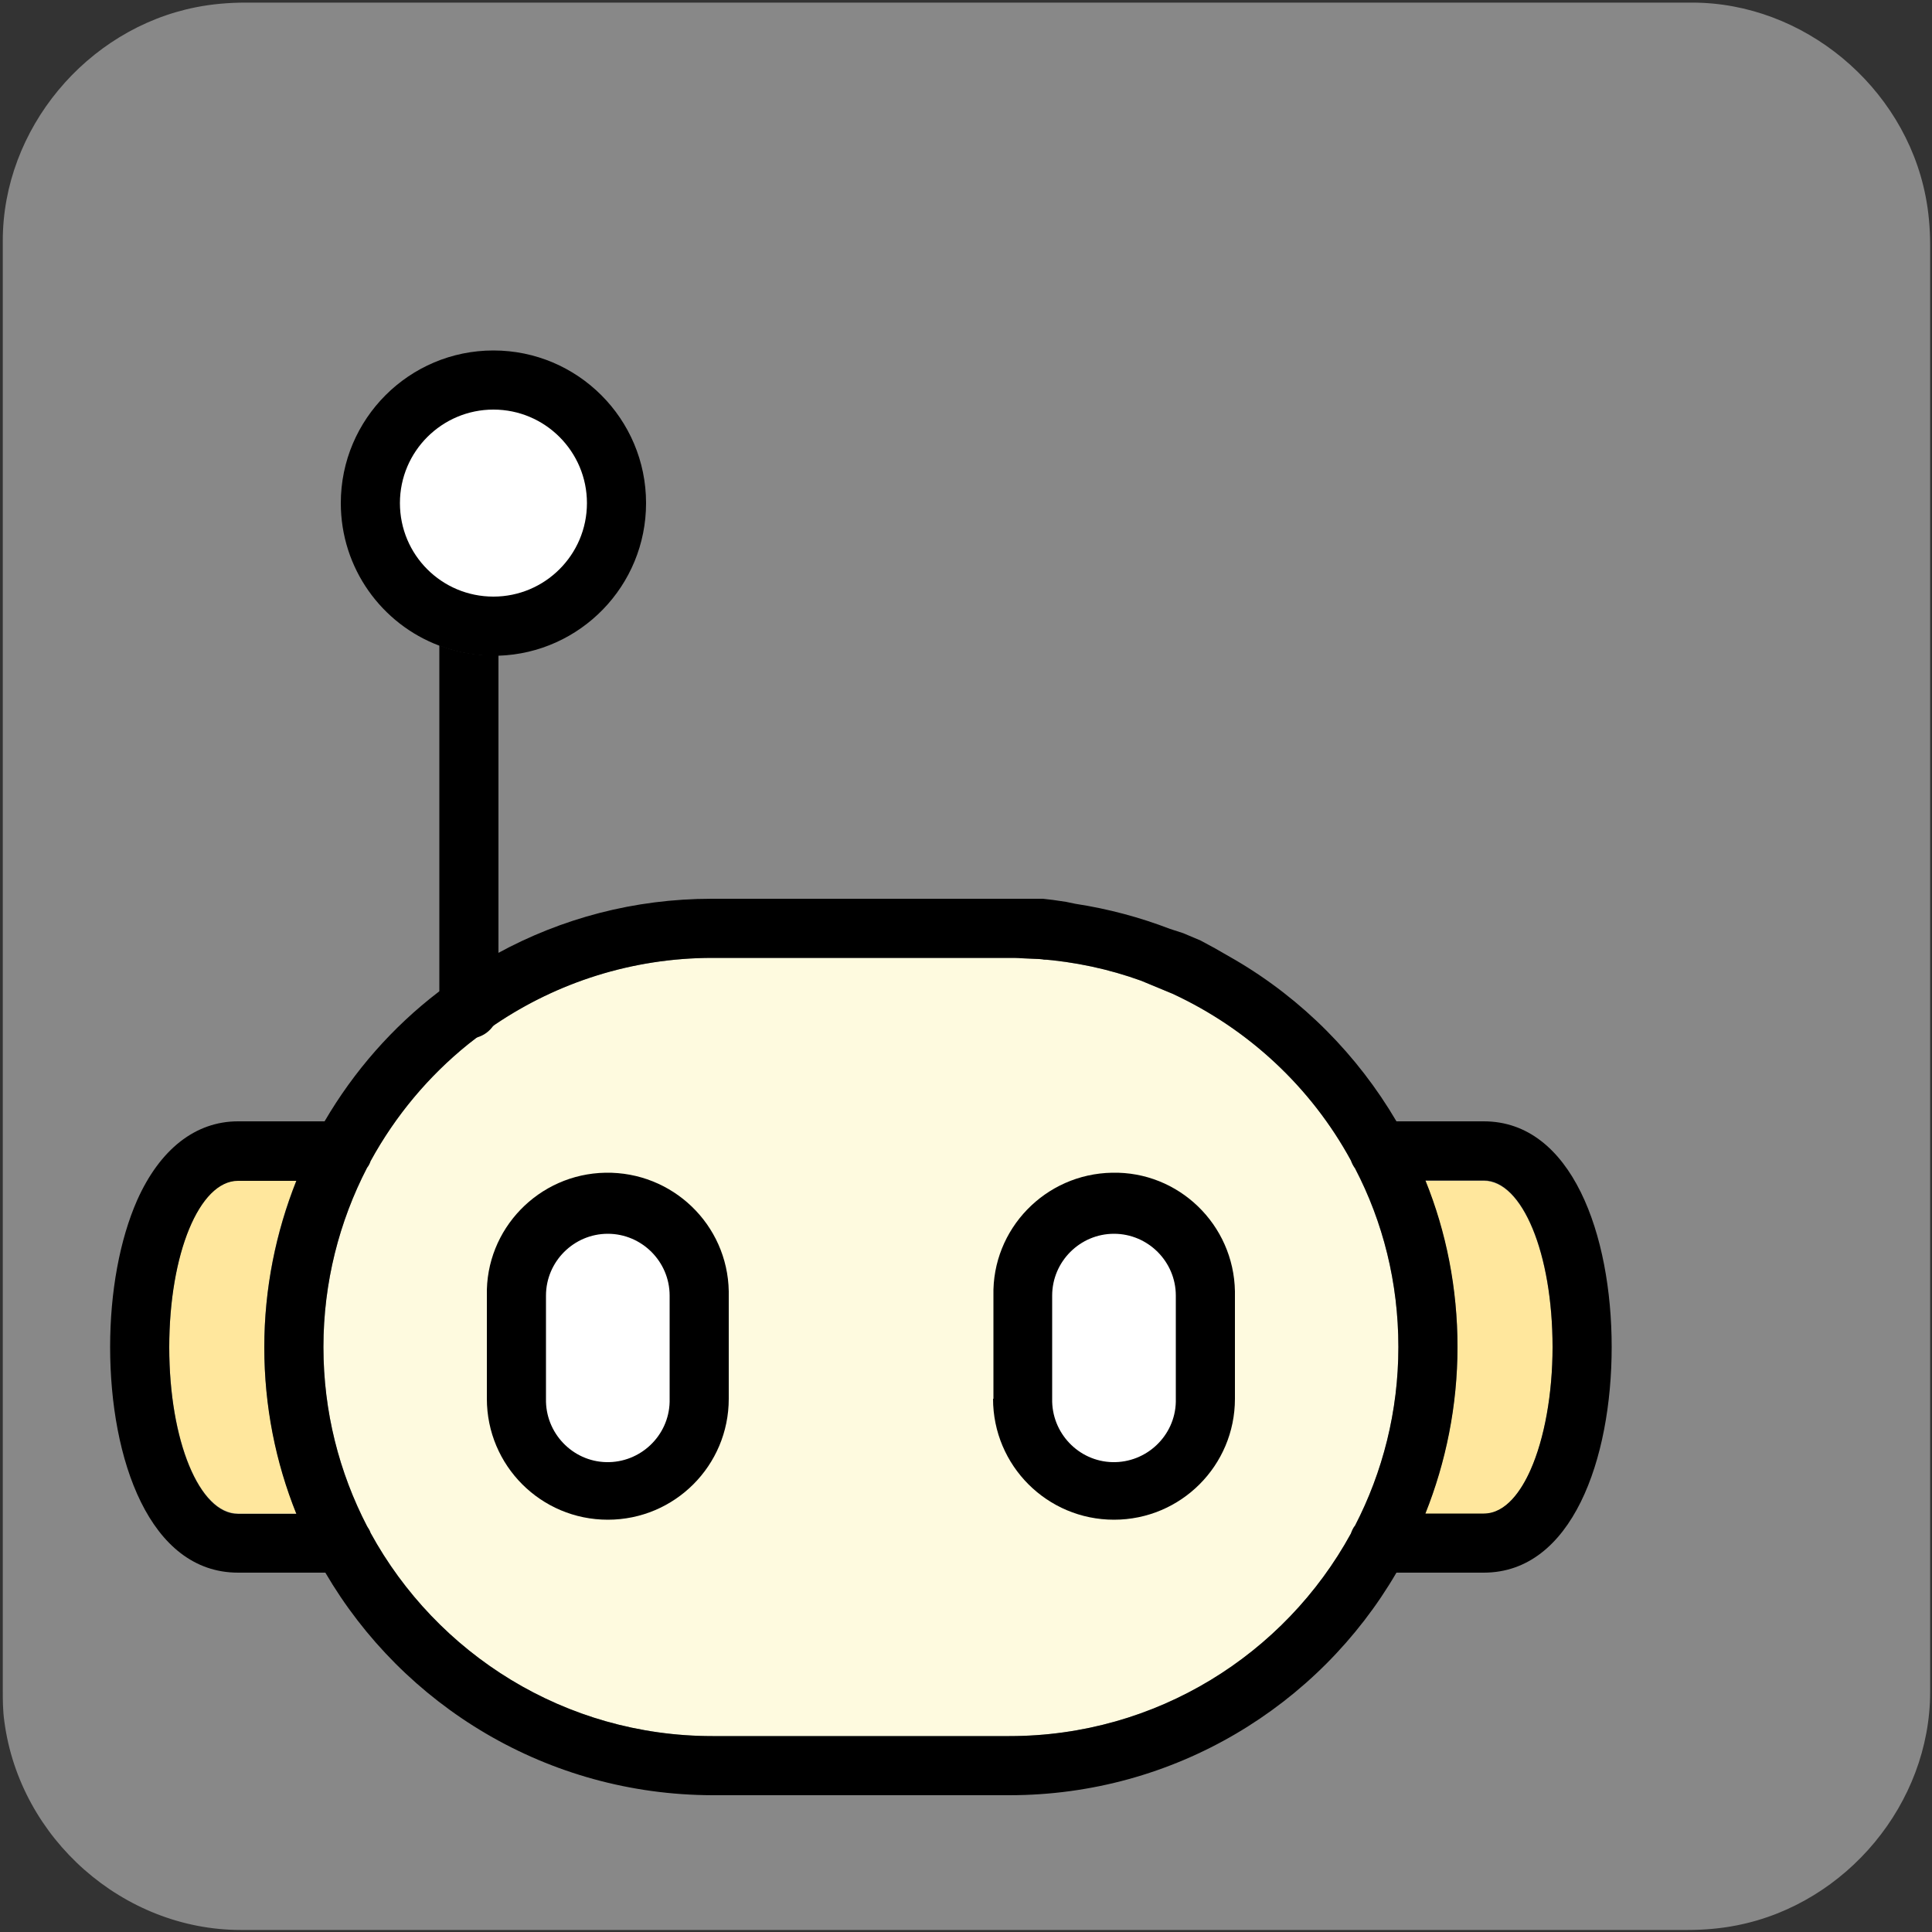 <svg xmlns="http://www.w3.org/2000/svg" viewBox="0 0 500 500" overflow="hidden" preserveAspectRatio="xMidYMid meet" id="eaf-16b53-0"><rect x="0" y="0" width="500" height="500" fill="#333333" stroke="none"/><defs><clipPath id="eaf-16b53-1"><rect x="0" y="0" width="500" height="500"></rect></clipPath><style>#eaf-16b53-0 * {animation: 20000ms linear infinite normal both running;offset-rotate:0deg}@keyframes eaf-16b53-2{0%,100%{transform:translate(268.2px,100.6px)}}@keyframes eaf-16b53-3{0%{transform:scale(0,1.6)}34.09%{transform:scale(0,1.6);animation-timing-function:ease-in-out}40%,100%{transform:scale(1,1.6)}}@keyframes eaf-16b53-4{0%,100%{transform:translate(-268.2px,-100.6px)}}@keyframes eaf-16b53-5{0%,100%{transform:translate(268.2px,157.8px)}}@keyframes eaf-16b53-6{0%{transform:scale(0,1.6)}41.67%{transform:scale(0,1.6);animation-timing-function:ease-in-out}47.58%,100%{transform:scale(1,1.6)}}@keyframes eaf-16b53-7{0%,100%{transform:translate(-268.2px,-157.8px)}}@keyframes eaf-16b53-8{0%{opacity:0}26.67%{opacity:0;animation-timing-function:ease-in-out}31.67%{opacity:1}52.5%{opacity:1;animation-timing-function:ease-in-out}56.59%,100%{opacity:0}}@keyframes eaf-16b53-9{0%,100%{transform:translate(127.7px,130.2px)}}@keyframes eaf-16b53-10{0%{transform:scale(1,1);animation-timing-function:ease-in-out}7.5%,100%{transform:scale(4.034,4.034)}}@keyframes eaf-16b53-11{0%,100%{transform:translate(-127.7px,-130.2px)}}@keyframes eaf-16b53-12{0%{opacity:1}5%{opacity:1;animation-timing-function:ease-in-out}7.5%,100%{opacity:0}}@keyframes eaf-16b53-13{0%{transform:scale(1,1)}6.92%{transform:scale(1,1);animation-timing-function:ease-in-out}14.42%,100%{transform:scale(4.034,4.034)}}@keyframes eaf-16b53-14{0%{opacity:1}11.92%{opacity:1;animation-timing-function:ease-in-out}14.42%,100%{opacity:0}}@keyframes eaf-16b53-15{0%{transform:scale(1,1)}13.84%{transform:scale(1,1);animation-timing-function:ease-in-out}23.34%,100%{transform:scale(4.034,4.034)}}@keyframes eaf-16b53-16{0%{opacity:1}19.17%{opacity:1;animation-timing-function:ease-in-out}23.34%,100%{opacity:0}}@keyframes eaf-16b53-17{0%,100%{transform:none;offset-path:path("m127.7 130.2l0 0l0 63.2l0 0l0 -63.2")}}@keyframes eaf-16b53-18{0%{offset-distance:0%}25.25%{offset-distance:0%;animation-timing-function:ease-in-out}27.59%{offset-distance:50%}91.84%{offset-distance:50%;animation-timing-function:ease-in-out}97.34%,100%{offset-distance:100%}}@keyframes eaf-16b53-19{0%,100%{transform:translate(123.2px,265.1px)}}@keyframes eaf-16b53-20{0%{transform:rotate(0);animation-timing-function:ease-in-out}3.5%{transform:rotate(-2deg);animation-timing-function:ease-in-out}7.5%{transform:rotate(2deg);animation-timing-function:ease-in-out}10.75%{transform:rotate(-2deg);animation-timing-function:ease-in-out}14.5%{transform:rotate(2deg);animation-timing-function:ease-in-out}17.75%{transform:rotate(-2deg)}17.76%{transform:rotate(-2deg);animation-timing-function:ease-in-out}21.34%,100%{transform:rotate(0)}}@keyframes eaf-16b53-21{0%,100%{transform:translate(-123.2px,-265.1px)}}@keyframes eaf-16b53-22{0%,100%{transform:translate(288.3px,348.396px)}}@keyframes eaf-16b53-23{0%{transform:scale(1,1)}71.17%{transform:scale(1,1);animation-timing-function:ease-in-out}74.17%{transform:scale(1,0);animation-timing-function:ease-in-out}77.67%,100%{transform:scale(1,1)}}@keyframes eaf-16b53-24{0%,100%{transform:translate(-288.3px,-348.396px)}}@keyframes eaf-16b53-25{0%,100%{transform:translate(222.796px,348.396px)}}@keyframes eaf-16b53-26{0%{transform:scale(1,1)}18.5%{transform:scale(1,1);animation-timing-function:ease-in-out}20.09%{transform:scale(1,0)}20.75%{transform:scale(1,0);animation-timing-function:ease-in-out}22.5%{transform:scale(1,1)}28.84%{transform:scale(1,1);animation-timing-function:ease-in-out}30.42%{transform:scale(1,0);animation-timing-function:ease-in-out}31.92%{transform:scale(1,1);animation-timing-function:ease-in-out}33.5%{transform:scale(1,0);animation-timing-function:ease-in-out}35%,100%{transform:scale(1,1)}}@keyframes eaf-16b53-27{0%,100%{transform:translate(-222.796px,-348.396px)}}@keyframes eaf-16b53-28{0%,100%{transform:none;offset-path:path("m222.8 309.25l0 0l27.2 -72.48l0 0l-27.2 72.48")}}@keyframes eaf-16b53-29{0%{offset-distance:0%}58.5%{offset-distance:0%;animation-timing-function:ease-in-out}65.67%{offset-distance:50%}85.84%{offset-distance:50%;animation-timing-function:ease-in-out}92.17%,100%{offset-distance:100%}}@keyframes eaf-16b53-30{0%{transform:scale(1,1)}58.5%{transform:scale(1,1);animation-timing-function:ease-in-out}65.67%{transform:scale(1.237,1.237)}85.84%{transform:scale(1.237,1.237);animation-timing-function:ease-in-out}92.17%,100%{transform:scale(1,1)}}@keyframes eaf-16b53-31{0%,100%{transform:translate(-222.8px,-309.25px)}}@keyframes eaf-16b53-32{0%,100%{transform:translate(251.642px,373.207px)}}@keyframes eaf-16b53-33{0%{transform:scale(0,1)}72.33%{transform:scale(0,1);animation-timing-function:ease-in-out}76.17%{transform:scale(1,1)}80.83%{transform:scale(1,1);animation-timing-function:ease-in-out}85%,100%{transform:scale(0,1)}}@keyframes eaf-16b53-34{0%,100%{transform:translate(-251.642px,-373.207px)}}</style></defs><g clip-path="url('#eaf-16b53-1')" style="isolation: isolate;"><g><g transform="matrix(4 0 0 4 -827.28 -2254.526)"><path fill="#888888" d="m331.7 626.2c0 15.6 0 31.3 0 46.9c0 7.2 -5.4 13.7 -12.5 15.1c-1 0.2 -2.1 0.3 -3.2 0.3c-31.2 0 -62.4 0 -93.6 0c-7.6 0 -14.3 -5.9 -15.3 -13.5c-0.1 -0.7 -0.1 -1.4 -0.1 -2c0 -31.3 0 -62.5 0 -93.8c0 -7.2 5.4 -13.7 12.5 -15.1c1 -0.2 2.1 -0.3 3.2 -0.3c31.2 0 62.4 0 93.6 0c7.2 0 13.7 5.4 15.1 12.5c0.2 1 0.3 2.1 0.3 3.2c0 15.6 0 31.1 0 46.7z"></path></g><g opacity="0" style="animation-name: eaf-16b53-8;"><path fill="#fff" d="m358.1 208.7c1.4 -1.8 3.6 -2.9 6 -2.9l80.1 0c7.9 0 14.2 -6.4 14.2 -14.2l0 -124.8c0 -7.9 -6.4 -14.2 -14.2 -14.2l-206 0c-7.9 0 -14.2 6.4 -14.2 14.2l0 124.7c0 7.9 6.4 14.2 14.2 14.2l32.5 0c2.1 0 4 0.9 5.4 2.2c1.4 1.4 2.2 3.3 2.2 5.4l0 20.7c8.6 1.3 16.9 3.5 24.7 6.6l55.1 -31.9z"></path><path fill="#000000" d="m444.3 37.3l-206.1 0c-16.3 0 -29.5 13.2 -29.5 29.5l0 124.7c0 16.3 13.2 29.5 29.5 29.5l24.9 0l0 11.6l0 8c0 4.2 3.4 7.6 7.6 7.6c4.2 0 7.6 -3.4 7.6 -7.6l0 -6.6l0 -20.5c0 -2.1 -0.9 -4 -2.2 -5.4c-1.4 -1.4 -3.3 -2.2 -5.4 -2.2l-32.5 0c-7.9 0 -14.2 -6.4 -14.2 -14.2l0 -124.9c0 -7.9 6.4 -14.2 14.2 -14.2l206.1 0c7.9 0 14.2 6.4 14.2 14.2l0 124.8c0 7.9 -6.4 14.2 -14.2 14.2l-80.1 0c-2.4 0 -4.6 1.2 -6 2.9l-55 31.8l-3.3 1.9c-2.4 1.4 -3.8 3.9 -3.8 6.6c0 2.8 1.6 5.3 3.9 6.6c0.5 0.3 1 0.5 1.6 0.7c0.7 0.2 1.4 0.3 2.2 0.3c1.4 0 2.7 -0.4 3.8 -1l12.3 -7.1l47.6 -27.5l76.9 0c16.3 0 29.5 -13.2 29.5 -29.5l0 -124.7c-0.1 -16.3 -13.3 -29.5 -29.6 -29.5z"></path><path fill="#000000" d="m275.8 108.2l130.8 0c4.2 0 7.6 -3.4 7.6 -7.6c0 -4.2 -3.4 -7.6 -7.6 -7.6l-130.8 0c-4.2 0 -7.6 3.4 -7.6 7.6c0 4.2 3.4 7.6 7.6 7.6z" transform="matrix(0 0 0 1.6 268.2 -60.36)" style="animation-name: eaf-16b53-2, eaf-16b53-3, eaf-16b53-4; animation-composition: replace, add, add;"></path><path fill="#000000" d="m414.3 157.8c0 -4.2 -3.4 -7.6 -7.6 -7.6l-130.9 0c-4.2 0 -7.6 3.4 -7.6 7.6c0 4.2 3.4 7.6 7.6 7.6l130.8 0c4.3 0 7.7 -3.4 7.7 -7.6z" transform="matrix(0 0 0 1.6 268.2 -94.68)" style="animation-name: eaf-16b53-5, eaf-16b53-6, eaf-16b53-7; animation-composition: replace, add, add;"></path></g><path fill="#ffffff" d="m127.7 159.8c0 0 0 0 0 0c-16.3 0 -29.6 -13.3 -29.6 -29.6l0 0c0 -16.3 13.3 -29.6 29.6 -29.6c16.3 0 29.5 13.3 29.6 29.6c0 16.3 -13.3 29.6 -29.6 29.6zm-21 -29.6c0 11.6 9.4 21 21 21c0 0 0 0 0 0c11.6 0 21 -9.4 21 -21c0 -11.6 -9.4 -21 -21 -21c-11.6 0 -21 9.4 -21 21z" style="animation-name: eaf-16b53-9, eaf-16b53-10, eaf-16b53-11, eaf-16b53-12; animation-composition: replace, add, add, replace;"></path><path fill="#ffffff" d="m127.7 159.8c0 0 0 0 0 0c-16.3 0 -29.6 -13.3 -29.6 -29.6l0 0c0 -16.3 13.3 -29.6 29.6 -29.6c16.3 0 29.5 13.3 29.6 29.6c0 16.3 -13.3 29.6 -29.6 29.6zm-21 -29.6c0 11.6 9.4 21 21 21c0 0 0 0 0 0c11.6 0 21 -9.4 21 -21c0 -11.6 -9.4 -21 -21 -21c-11.6 0 -21 9.4 -21 21z" style="animation-name: eaf-16b53-9, eaf-16b53-13, eaf-16b53-11, eaf-16b53-14; animation-composition: replace, add, add, replace;"></path><path fill="#ffffff" d="m127.7 159.8c0 0 0 0 0 0c-16.3 0 -29.6 -13.3 -29.6 -29.6l0 0c0 -16.3 13.3 -29.6 29.6 -29.6c16.3 0 29.5 13.3 29.6 29.6c0 16.3 -13.3 29.6 -29.6 29.6zm-21 -29.6c0 11.6 9.4 21 21 21c0 0 0 0 0 0c11.6 0 21 -9.4 21 -21c0 -11.6 -9.4 -21 -21 -21c-11.6 0 -21 9.4 -21 21z" style="animation-name: eaf-16b53-9, eaf-16b53-15, eaf-16b53-11, eaf-16b53-16; animation-composition: replace, add, add, replace;"></path><g style="animation-name: eaf-16b53-28, eaf-16b53-29, eaf-16b53-30, eaf-16b53-31; animation-composition: replace, add, add, add;"><path fill="#fefadf" d="m261.2 449.3l-76.8 0c-38.2 0 -71.4 -21.3 -88.5 -52.6c-0.2 -0.6 -0.5 -1.1 -0.9 -1.7c-7.2 -13.9 -11.3 -29.6 -11.3 -46.4c0 -16.7 4.1 -32.5 11.3 -46.4c0.4 -0.5 0.7 -1.1 0.9 -1.7c6.8 -12.5 16.2 -23.4 27.5 -32l1.3 -0.8l3 -2.3c16.1 -11 35.6 -17.5 56.7 -17.5l76.8 0c1.1 0 2.2 0 3.3 0.1l4.5 0.2c9.2 0.7 18 2.6 26.3 5.6l8.2 3.4c19.6 9.1 35.8 24.2 46.1 43.1c0.3 0.8 0.6 1.4 1.1 2.1c7.2 13.8 11.2 29.5 11.2 46.2c0 16.7 -4 32.4 -11.2 46.2c-0.5 0.6 -0.8 1.3 -1.1 2.1c-17.1 31.3 -50.3 52.4 -88.4 52.4z"></path><g><path fill="#ffe79d" d="m76.7 305.5l-15.1 0c-10 0 -17.8 18.9 -17.8 43.1c0 24.2 7.8 43.1 17.8 43.1l15.1 0c-5.3 -13.3 -8.3 -27.9 -8.3 -43.1c0 -15.2 3 -29.8 8.3 -43.1z"></path><path fill="#ffe79d" d="m368.8 391.8l15.2 0c5.8 0 9.8 -6.2 12.1 -11.3c3.6 -8.1 5.7 -19.7 5.7 -31.8c0 -24.2 -7.8 -43.1 -17.8 -43.1l-15.1 0c5.3 13.3 8.3 27.9 8.3 43.1c-0.1 15.2 -3 29.7 -8.4 43.1z"></path></g><g style="animation-name: eaf-16b53-19, eaf-16b53-20, eaf-16b53-21; animation-composition: replace, add, add;"><path fill="#000000" d="m121.3 268.8c0.7 0 1.4 -0.1 2.1 -0.3c1.8 -0.5 3.3 -1.6 4.3 -3.1c0.8 -1.2 1.3 -2.7 1.3 -4.3l0 -14.4l0 -77.1c-0.4 0 -0.8 0 -1.3 0c-4.9 0 -9.7 -0.9 -14 -2.6l0 89.6l0 4.5c0 4.3 3.4 7.7 7.6 7.7z"></path><g transform="translate(0 0)" style="animation-name: eaf-16b53-17, eaf-16b53-18, eaf-16b53-11; animation-composition: replace, add, add;"><path fill="#000000" d="m129 169.7c21.2 -0.7 38.2 -18.1 38.2 -39.5l0 0c0 -21.8 -17.7 -39.5 -39.5 -39.5c-21.8 0 -39.5 17.7 -39.5 39.5c0 16.9 10.6 31.3 25.5 36.9c4.4 1.7 9.1 2.6 14 2.6c0.4 0 0.9 0 1.3 0z"></path><path fill="#ffffff" d="m103.5 130.2c0 -13.4 10.9 -24.2 24.2 -24.2c13.4 0 24.2 10.9 24.2 24.2c0 0 0 0 0 0c0 13.4 -10.9 24.2 -24.2 24.2c-13.4 0 -24.2 -10.8 -24.2 -24.2z"></path></g></g><g style="animation-name: eaf-16b53-25, eaf-16b53-26, eaf-16b53-27; animation-composition: replace, add, add;"><path fill="#000000" d="m156.7 303.5c-17.3 0.3 -31.1 14.6 -30.7 31.8l0 26.7c0 17.3 14 31.3 31.3 31.3c17.3 0 31.3 -14 31.3 -31.3l0 -26.7c0 -0.4 0 -0.7 0 -1.1c-0.3 -17.3 -14.6 -31 -31.9 -30.7z"></path><g><path fill="#fff" d="m173.3 362c0 0.3 0 0.5 0 0.8c-0.2 8.8 -7.6 15.8 -16.4 15.6c-8.8 -0.2 -15.8 -7.6 -15.6 -16.4l0 -26.7c0 -8.8 7.2 -16 16 -16l0 0l0 0c8.8 0 16 7.2 16 16l0 26.7z"></path><g style="animation-name: eaf-16b53-22, eaf-16b53-23, eaf-16b53-24; animation-composition: replace, add, add;"><path fill="#000000" d="m257 362c0 17.3 14 31.3 31.3 31.3c17.3 0 31.3 -14 31.3 -31.3l0 -26.7c0 -0.4 0 -0.7 0 -1.1c-0.3 -17.3 -14.6 -31.1 -31.8 -30.7c-17.3 0.3 -31.1 14.6 -30.7 31.8l0 26.7l-0.1 0z"></path><path fill="#fff" d="m272.3 335.3c0 -8.8 7.2 -16 16 -16l0 0l0 0c8.8 0 16 7.2 16 16l0 26.7c0 0.3 0 0.5 0 0.8c-0.2 8.8 -7.6 15.8 -16.4 15.6c-8.8 -0.2 -15.8 -7.6 -15.6 -16.4l0 -26.7z"></path></g></g></g><path fill="#000000" d="m384 290.2l-22.6 0c-10.1 -17.2 -24.4 -31.6 -41.6 -41.7l-5.4 -3.1l-3.7 -2l-4.5 -1.9l-3.4 -1.1l0 0c-7.8 -3 -16 -5.2 -24.5 -6.5l-2.4 -0.5l-3.4 -0.5l-2.6 -0.3l-7 0c-0.6 0 -1.3 0 -1.9 0l-76.8 0c-20.1 0 -38.9 5.1 -55.4 14.1l-5.6 3.3l-6.5 4.6l-3.2 2.1c-11.9 9.1 -21.9 20.5 -29.5 33.5l-22.4 0c-11 0 -20.2 7.2 -26.1 20.4c-4.5 10.2 -7 23.7 -7 38c0 29.1 10.2 58.4 33.1 58.4l22.6 0c20.1 34.4 57.4 57.5 100.2 57.6l76.8 0c42.7 0 80.1 -23.1 100.2 -57.6l22.6 0c22.8 0 33.1 -29.3 33.1 -58.4c0 -29 -10.3 -58.4 -33.1 -58.4zm-113.2 -41.8c0 0 -0.1 0 -0.1 0c-0.3 0 -0.6 0 -0.9 -0.1l1 0.1zm-194.1 143.4l-15.1 0c-10 0 -17.8 -18.9 -17.8 -43.1c0 -24.2 7.8 -43.1 17.8 -43.1l15.1 0c-5.3 13.3 -8.3 27.9 -8.3 43.1c0 15.2 2.9 29.7 8.3 43.1zm274 3c-0.5 0.6 -0.8 1.3 -1.1 2.1c-17.1 31.2 -50.3 52.4 -88.4 52.4l-76.8 0c-38.2 0 -71.4 -21.3 -88.5 -52.6c-0.2 -0.6 -0.5 -1.1 -0.9 -1.7c-7.2 -13.9 -11.3 -29.6 -11.3 -46.4c0 -16.7 4.1 -32.5 11.3 -46.4c0.4 -0.5 0.7 -1.1 0.9 -1.7c6.4 -11.7 15 -22 25.3 -30.3l2.2 -1.7l4.8 -3.4c16 -10.8 35.4 -17.2 56.2 -17.2l76.8 0c1.1 0 2.2 0 3.3 0.1l4.5 0.2c9.2 0.7 18 2.6 26.3 5.6l8.2 3.4c19.6 9.1 35.8 24.2 46.1 43.1c0.3 0.8 0.6 1.4 1.1 2.1c7.2 13.8 11.2 29.5 11.2 46.2c0 16.7 -4.1 32.4 -11.2 46.2zm45.4 -14.4c-2.3 5.2 -6.3 11.3 -12.1 11.3l-15.1 0c5.3 -13.3 8.3 -27.9 8.3 -43.1c0 -15.2 -2.9 -29.8 -8.3 -43.1l15.1 0c10 0 17.8 18.9 17.8 43.1c0 12.1 -2.1 23.7 -5.7 31.8z"></path></g><g transform="matrix(0 0 0 1 251.642 0)" style="animation-name: eaf-16b53-32, eaf-16b53-33, eaf-16b53-34; animation-composition: replace, add, add;"><rect fill="#000000" width="26.256" height="30.977" transform="translate(158.955 357.719)"></rect><rect fill="#000000" width="26.256" height="30.977" transform="translate(199.328 357.719)"></rect><rect fill="#000000" width="26.256" height="30.977" transform="translate(239.7 357.719)"></rect><rect fill="#000000" width="26.256" height="30.977" transform="translate(280.072 357.719)"></rect><rect fill="#000000" width="26.256" height="30.977" transform="translate(318.072 357.719)"></rect></g></g></g></svg>

